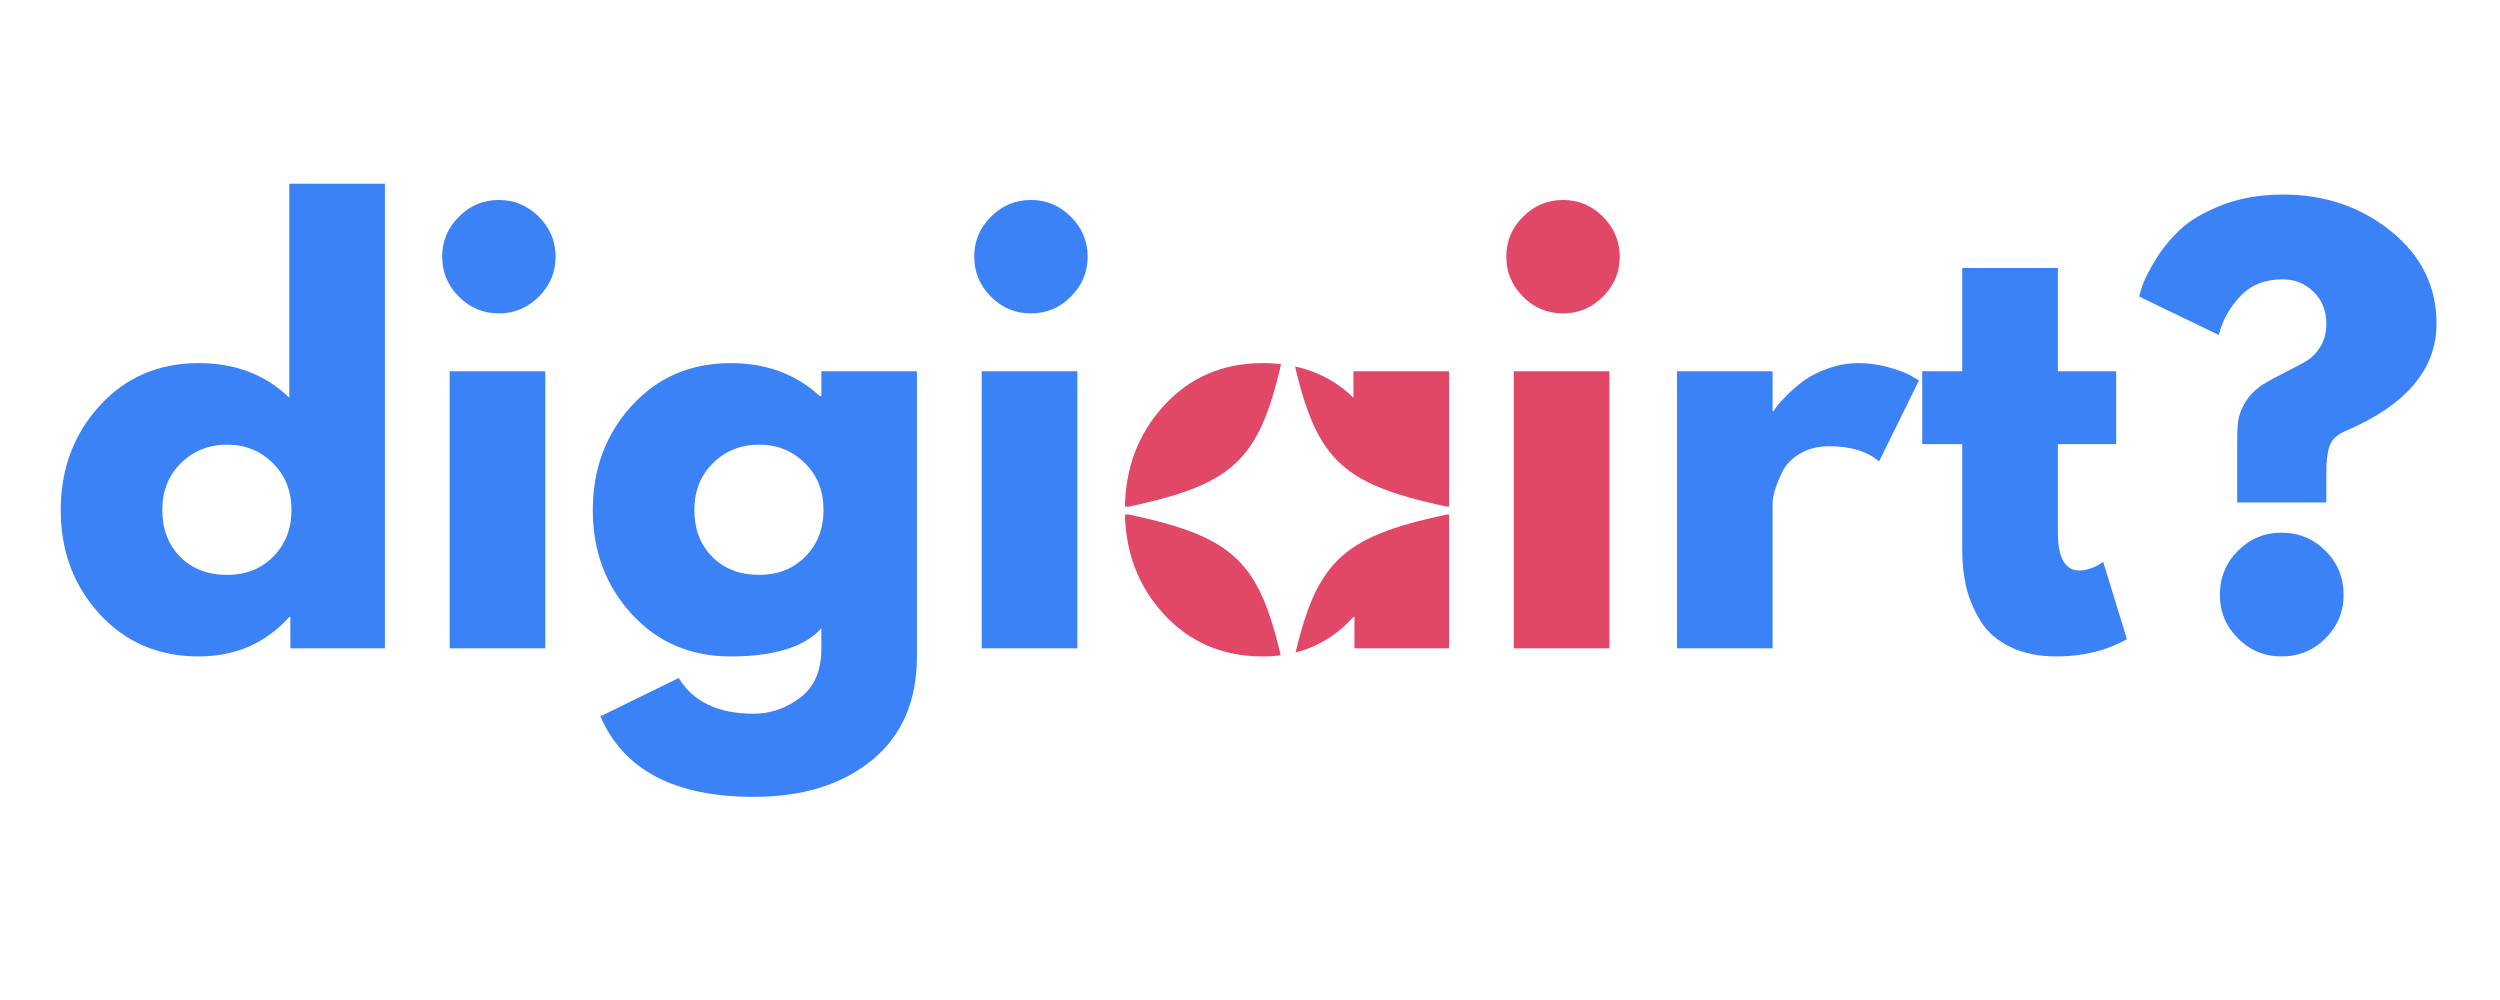 <svg xmlns="http://www.w3.org/2000/svg" xmlns:xlink="http://www.w3.org/1999/xlink" width="500" zoomAndPan="magnify" viewBox="0 0 375 150" height="200" preserveAspectRatio="xMidYMid meet" version="1.0"><defs><g/><clipPath id="23ae289736"><path d="M 162.504 43.695 L 226.625 43.695 L 226.625 109.18 L 162.504 109.18 Z M 162.504 43.695 " clip-rule="nonzero"/></clipPath></defs><rect x="-37.5" width="450" fill="#ffffff" y="-15" height="180" fill-opacity="1"/><rect x="-37.5" width="450" fill="#ffffff" y="-15" height="180" fill-opacity="1"/><g fill="#3b82f6" fill-opacity="1"><g transform="translate(7.252, 97.247)"><g><path d="M 7.688 -5.141 C 3.801 -9.379 1.859 -14.578 1.859 -20.734 C 1.859 -26.898 3.801 -32.113 7.688 -36.375 C 11.582 -40.645 16.531 -42.781 22.531 -42.781 C 28.039 -42.781 32.578 -41.051 36.141 -37.594 L 36.141 -69.688 L 50.484 -69.688 L 50.484 0 L 36.297 0 L 36.297 -4.703 L 36.141 -4.703 C 32.578 -0.754 28.039 1.219 22.531 1.219 C 16.531 1.219 11.582 -0.898 7.688 -5.141 Z M 19.891 -27.781 C 18.023 -25.945 17.094 -23.598 17.094 -20.734 C 17.094 -17.879 17.984 -15.547 19.766 -13.734 C 21.555 -11.922 23.91 -11.016 26.828 -11.016 C 29.629 -11.016 31.938 -11.93 33.75 -13.766 C 35.562 -15.609 36.469 -17.938 36.469 -20.75 C 36.469 -23.602 35.535 -25.945 33.672 -27.781 C 31.805 -29.625 29.523 -30.547 26.828 -30.547 C 24.066 -30.547 21.754 -29.625 19.891 -27.781 Z M 19.891 -27.781 "/></g></g></g><g fill="#3b82f6" fill-opacity="1"><g transform="translate(62.591, 97.247)"><g><path d="M 6.234 -64.734 C 7.91 -66.41 9.91 -67.25 12.234 -67.25 C 14.555 -67.25 16.555 -66.41 18.234 -64.734 C 19.91 -63.066 20.75 -61.07 20.75 -58.75 C 20.75 -56.426 19.91 -54.426 18.234 -52.75 C 16.555 -51.07 14.555 -50.234 12.234 -50.234 C 9.91 -50.234 7.91 -51.07 6.234 -52.75 C 4.566 -54.426 3.734 -56.426 3.734 -58.75 C 3.734 -61.07 4.566 -63.066 6.234 -64.734 Z M 4.859 -41.562 L 4.859 0 L 19.203 0 L 19.203 -41.562 Z M 4.859 -41.562 "/></g></g></g><g fill="#3b82f6" fill-opacity="1"><g transform="translate(87.06, 97.247)"><g><path d="M 3 10.203 L 14.75 4.453 C 16.906 8.023 20.66 9.812 26.016 9.812 C 28.492 9.812 30.801 9.016 32.938 7.422 C 35.07 5.828 36.141 3.379 36.141 0.078 L 36.141 -3 C 33.598 -0.188 29.062 1.219 22.531 1.219 C 16.531 1.219 11.582 -0.898 7.688 -5.141 C 3.801 -9.379 1.859 -14.578 1.859 -20.734 C 1.859 -26.898 3.801 -32.113 7.688 -36.375 C 11.582 -40.645 16.531 -42.781 22.531 -42.781 C 27.875 -42.781 32.328 -41.133 35.891 -37.844 L 36.141 -37.844 L 36.141 -41.562 L 50.484 -41.562 L 50.484 1.141 C 50.484 7.891 48.238 13.098 43.75 16.766 C 39.27 20.441 33.359 22.281 26.016 22.281 C 14.129 22.281 6.457 18.254 3 10.203 Z M 19.891 -27.781 C 18.023 -25.945 17.094 -23.598 17.094 -20.734 C 17.094 -17.879 17.984 -15.547 19.766 -13.734 C 21.555 -11.922 23.91 -11.016 26.828 -11.016 C 29.629 -11.016 31.938 -11.93 33.75 -13.766 C 35.562 -15.609 36.469 -17.938 36.469 -20.75 C 36.469 -23.602 35.535 -25.945 33.672 -27.781 C 31.805 -29.625 29.523 -30.547 26.828 -30.547 C 24.066 -30.547 21.754 -29.625 19.891 -27.781 Z M 19.891 -27.781 "/></g></g></g><g fill="#3b82f6" fill-opacity="1"><g transform="translate(142.399, 97.247)"><g><path d="M 6.234 -64.734 C 7.91 -66.41 9.91 -67.25 12.234 -67.25 C 14.555 -67.25 16.555 -66.41 18.234 -64.734 C 19.91 -63.066 20.75 -61.07 20.75 -58.75 C 20.75 -56.426 19.91 -54.426 18.234 -52.75 C 16.555 -51.07 14.555 -50.234 12.234 -50.234 C 9.91 -50.234 7.91 -51.07 6.234 -52.75 C 4.566 -54.426 3.734 -56.426 3.734 -58.75 C 3.734 -61.07 4.566 -63.066 6.234 -64.734 Z M 4.859 -41.562 L 4.859 0 L 19.203 0 L 19.203 -41.562 Z M 4.859 -41.562 "/></g></g></g><g fill="#e14767" fill-opacity="1"><g transform="translate(166.873, 97.247)"><g><path d="M 7.688 -5.141 C 3.801 -9.379 1.859 -14.578 1.859 -20.734 C 1.859 -26.898 3.801 -32.113 7.688 -36.375 C 11.582 -40.645 16.531 -42.781 22.531 -42.781 C 28.039 -42.781 32.578 -41.051 36.141 -37.594 L 36.141 -41.562 L 50.484 -41.562 L 50.484 0 L 36.297 0 L 36.297 -4.703 L 36.141 -4.703 C 32.578 -0.754 28.039 1.219 22.531 1.219 C 16.531 1.219 11.582 -0.898 7.688 -5.141 Z M 19.891 -27.781 C 18.023 -25.945 17.094 -23.598 17.094 -20.734 C 17.094 -17.879 17.984 -15.547 19.766 -13.734 C 21.555 -11.922 23.91 -11.016 26.828 -11.016 C 29.629 -11.016 31.938 -11.93 33.75 -13.766 C 35.562 -15.609 36.469 -17.938 36.469 -20.75 C 36.469 -23.602 35.535 -25.945 33.672 -27.781 C 31.805 -29.625 29.523 -30.547 26.828 -30.547 C 24.066 -30.547 21.754 -29.625 19.891 -27.781 Z M 19.891 -27.781 "/></g></g></g><g fill="#e14767" fill-opacity="1"><g transform="translate(222.212, 97.247)"><g><path d="M 6.234 -64.734 C 7.91 -66.41 9.91 -67.25 12.234 -67.25 C 14.555 -67.25 16.555 -66.41 18.234 -64.734 C 19.91 -63.066 20.75 -61.07 20.75 -58.75 C 20.75 -56.426 19.91 -54.426 18.234 -52.75 C 16.555 -51.07 14.555 -50.234 12.234 -50.234 C 9.91 -50.234 7.91 -51.07 6.234 -52.75 C 4.566 -54.426 3.734 -56.426 3.734 -58.75 C 3.734 -61.07 4.566 -63.066 6.234 -64.734 Z M 4.859 -41.562 L 4.859 0 L 19.203 0 L 19.203 -41.562 Z M 4.859 -41.562 "/></g></g></g><g fill="#3b82f6" fill-opacity="1"><g transform="translate(246.689, 97.247)"><g><path d="M 4.859 0 L 4.859 -41.562 L 19.203 -41.562 L 19.203 -35.578 L 19.359 -35.578 C 19.473 -35.785 19.648 -36.051 19.891 -36.375 C 20.141 -36.707 20.664 -37.273 21.469 -38.078 C 22.281 -38.891 23.145 -39.617 24.062 -40.266 C 24.977 -40.922 26.164 -41.504 27.625 -42.016 C 29.082 -42.523 30.57 -42.781 32.094 -42.781 C 33.656 -42.781 35.191 -42.562 36.703 -42.125 C 38.211 -41.695 39.32 -41.27 40.031 -40.844 L 41.156 -40.188 L 35.172 -28.031 C 33.391 -29.551 30.906 -30.312 27.719 -30.312 C 25.988 -30.312 24.5 -29.93 23.25 -29.172 C 22.008 -28.41 21.133 -27.488 20.625 -26.406 C 20.113 -25.332 19.75 -24.414 19.531 -23.656 C 19.312 -22.906 19.203 -22.312 19.203 -21.875 L 19.203 0 Z M 4.859 0 "/></g></g></g><g fill="#3b82f6" fill-opacity="1"><g transform="translate(287.039, 97.247)"><g><path d="M 7.297 -41.562 L 7.297 -57.047 L 21.641 -57.047 L 21.641 -41.562 L 30.391 -41.562 L 30.391 -30.625 L 21.641 -30.625 L 21.641 -17.422 C 21.641 -13.586 22.719 -11.672 24.875 -11.672 C 25.414 -11.672 25.984 -11.773 26.578 -11.984 C 27.172 -12.203 27.629 -12.422 27.953 -12.641 L 28.438 -12.969 L 32 -1.375 C 28.926 0.352 25.414 1.219 21.469 1.219 C 18.77 1.219 16.445 0.742 14.5 -0.203 C 12.562 -1.148 11.094 -2.422 10.094 -4.016 C 9.094 -5.609 8.375 -7.281 7.938 -9.031 C 7.508 -10.789 7.297 -12.672 7.297 -14.672 L 7.297 -30.625 L 1.297 -30.625 L 1.297 -41.562 Z M 7.297 -41.562 "/></g></g></g><g fill="#3b82f6" fill-opacity="1"><g transform="translate(319.043, 97.247)"><g><path d="M 13.781 -47 L 1.859 -52.75 C 1.859 -52.969 2.02 -53.547 2.344 -54.484 C 2.676 -55.43 3.328 -56.703 4.297 -58.297 C 5.266 -59.891 6.488 -61.391 7.969 -62.797 C 9.457 -64.203 11.551 -65.43 14.25 -66.484 C 16.957 -67.535 20.016 -68.062 23.422 -68.062 C 29.68 -68.062 35.082 -66.223 39.625 -62.547 C 44.164 -58.879 46.438 -54.266 46.438 -48.703 C 46.438 -41.836 41.867 -36.461 32.734 -32.578 C 31.492 -32.035 30.711 -31.289 30.391 -30.344 C 30.066 -29.395 29.906 -28.086 29.906 -26.422 L 29.906 -21.875 L 16.531 -21.875 L 16.531 -30.703 C 16.531 -32.172 16.582 -33.32 16.688 -34.156 C 16.801 -34.988 17.156 -35.906 17.75 -36.906 C 18.344 -37.906 19.207 -38.785 20.344 -39.547 C 21.207 -40.086 22.367 -40.723 23.828 -41.453 C 25.285 -42.18 26.363 -42.758 27.062 -43.188 C 27.77 -43.625 28.422 -44.312 29.016 -45.25 C 29.609 -46.195 29.906 -47.348 29.906 -48.703 C 29.906 -50.641 29.27 -52.227 28 -53.469 C 26.727 -54.719 25.176 -55.344 23.344 -55.344 C 20.688 -55.344 18.562 -54.488 16.969 -52.781 C 15.375 -51.082 14.312 -49.156 13.781 -47 Z M 23.172 -17.344 C 25.766 -17.344 27.969 -16.438 29.781 -14.625 C 31.594 -12.812 32.5 -10.609 32.5 -8.016 C 32.5 -5.484 31.594 -3.312 29.781 -1.5 C 27.969 0.312 25.766 1.219 23.172 1.219 C 20.629 1.219 18.453 0.312 16.641 -1.5 C 14.836 -3.312 13.938 -5.484 13.938 -8.016 C 13.938 -10.609 14.836 -12.812 16.641 -14.625 C 18.453 -16.438 20.629 -17.344 23.172 -17.344 Z M 23.172 -17.344 "/></g></g></g><g clip-path="url(#23ae289736)"><path fill="#ffffff" d="M 226.383 75.988 L 216.961 75.988 C 200.836 72.5 197.246 68.898 193.758 52.75 L 193.758 43.695 L 192.566 43.695 L 192.566 52.844 C 189.082 68.914 185.48 72.508 169.383 75.988 L 162.512 75.988 L 162.512 77.18 L 169.383 77.18 C 185.48 80.664 189.082 84.254 192.566 100.328 L 192.566 109.305 L 193.758 109.305 L 193.758 100.422 C 197.246 84.27 200.836 80.672 216.961 77.18 L 226.383 77.18 Z M 226.383 75.988 " fill-opacity="1" fill-rule="nonzero"/></g></svg>